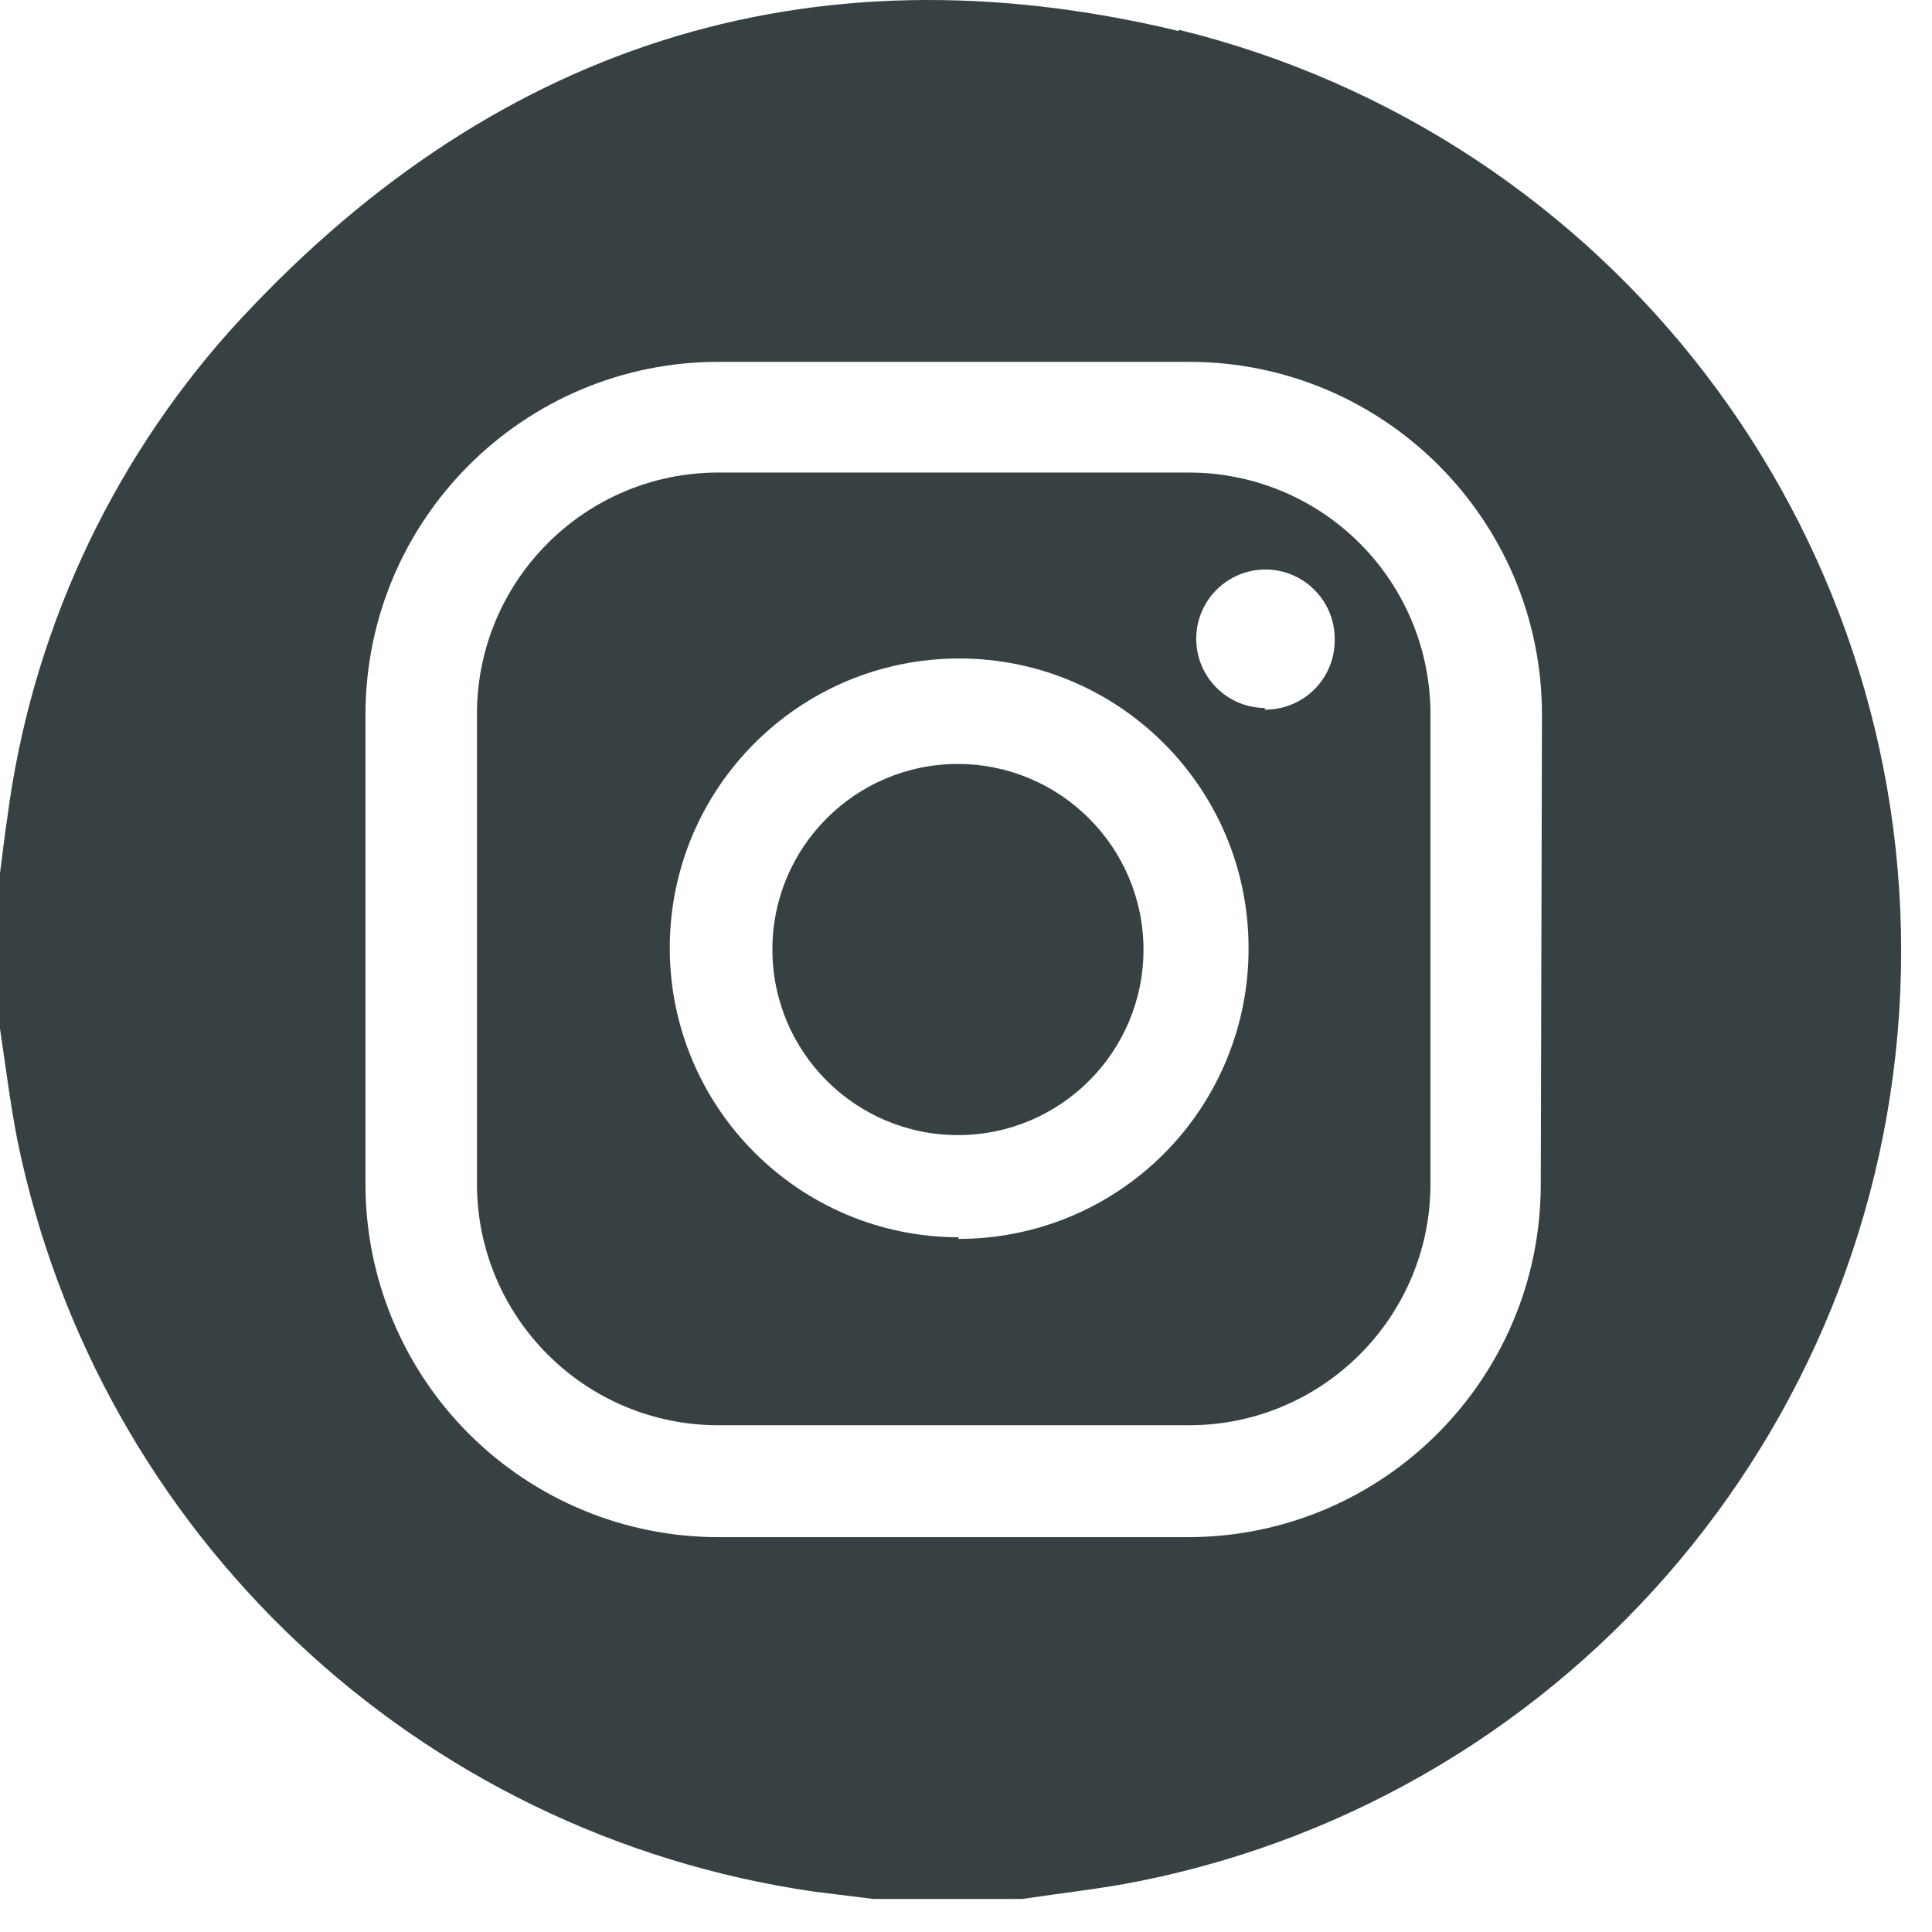 <svg width="48" height="48" viewBox="0 0 48 48" fill="none" xmlns="http://www.w3.org/2000/svg">
<path d="M29.54 11.74H17.85C14.536 11.74 11.85 14.427 11.85 17.74V29.41C11.85 32.724 14.536 35.41 17.85 35.41H29.54C32.853 35.41 35.54 32.724 35.54 29.41V17.76C35.545 16.166 34.915 14.634 33.789 13.505C32.663 12.375 31.134 11.74 29.54 11.74ZM23.83 30.74C19.859 30.74 16.64 27.521 16.64 23.55C16.64 19.579 19.859 16.36 23.83 16.36C27.8 16.36 31.02 19.579 31.02 23.55C31.028 25.468 30.27 27.311 28.914 28.668C27.559 30.025 25.718 30.786 23.8 30.78L23.83 30.74ZM31.44 17.59C30.49 17.59 29.72 16.82 29.72 15.87C29.72 14.92 30.49 14.15 31.44 14.15C32.389 14.15 33.16 14.92 33.16 15.87C33.171 16.339 32.99 16.791 32.66 17.123C32.33 17.455 31.878 17.639 31.41 17.63L31.44 17.59Z" fill="#374143"/>
<path d="M23.8 18.98C21.254 18.98 19.19 21.044 19.19 23.59C19.19 26.137 21.254 28.201 23.8 28.201C26.346 28.201 28.41 26.137 28.41 23.59C28.405 21.047 26.344 18.986 23.8 18.98Z" fill="#374143"/>
<path d="M29.28 0.77C20.05 -1.45 12.1 1.16 5.71 8.22C2.689 11.608 0.762 15.829 0.18 20.33C0.11 20.79 0.06 21.24 0 21.69V25.56C0.14 26.48 0.25 27.4 0.43 28.32C2.431 38.106 10.363 45.581 20.25 47L21.71 47.18H25.39C26.39 47.03 27.33 46.93 28.29 46.74C39.117 44.573 46.988 35.18 47.228 24.141C47.468 13.102 40.012 3.376 29.29 0.74L29.28 0.77ZM38.28 29.42C38.28 34.252 34.372 38.173 29.54 38.19H17.85C15.522 38.19 13.29 37.265 11.645 35.618C10 33.971 9.077 31.738 9.08 29.41L9.08 17.76C9.08 12.916 13.007 8.99 17.85 8.99H29.54C34.383 8.99 38.31 12.916 38.31 17.76L38.28 29.42Z" fill="#374143"/>
</svg>

